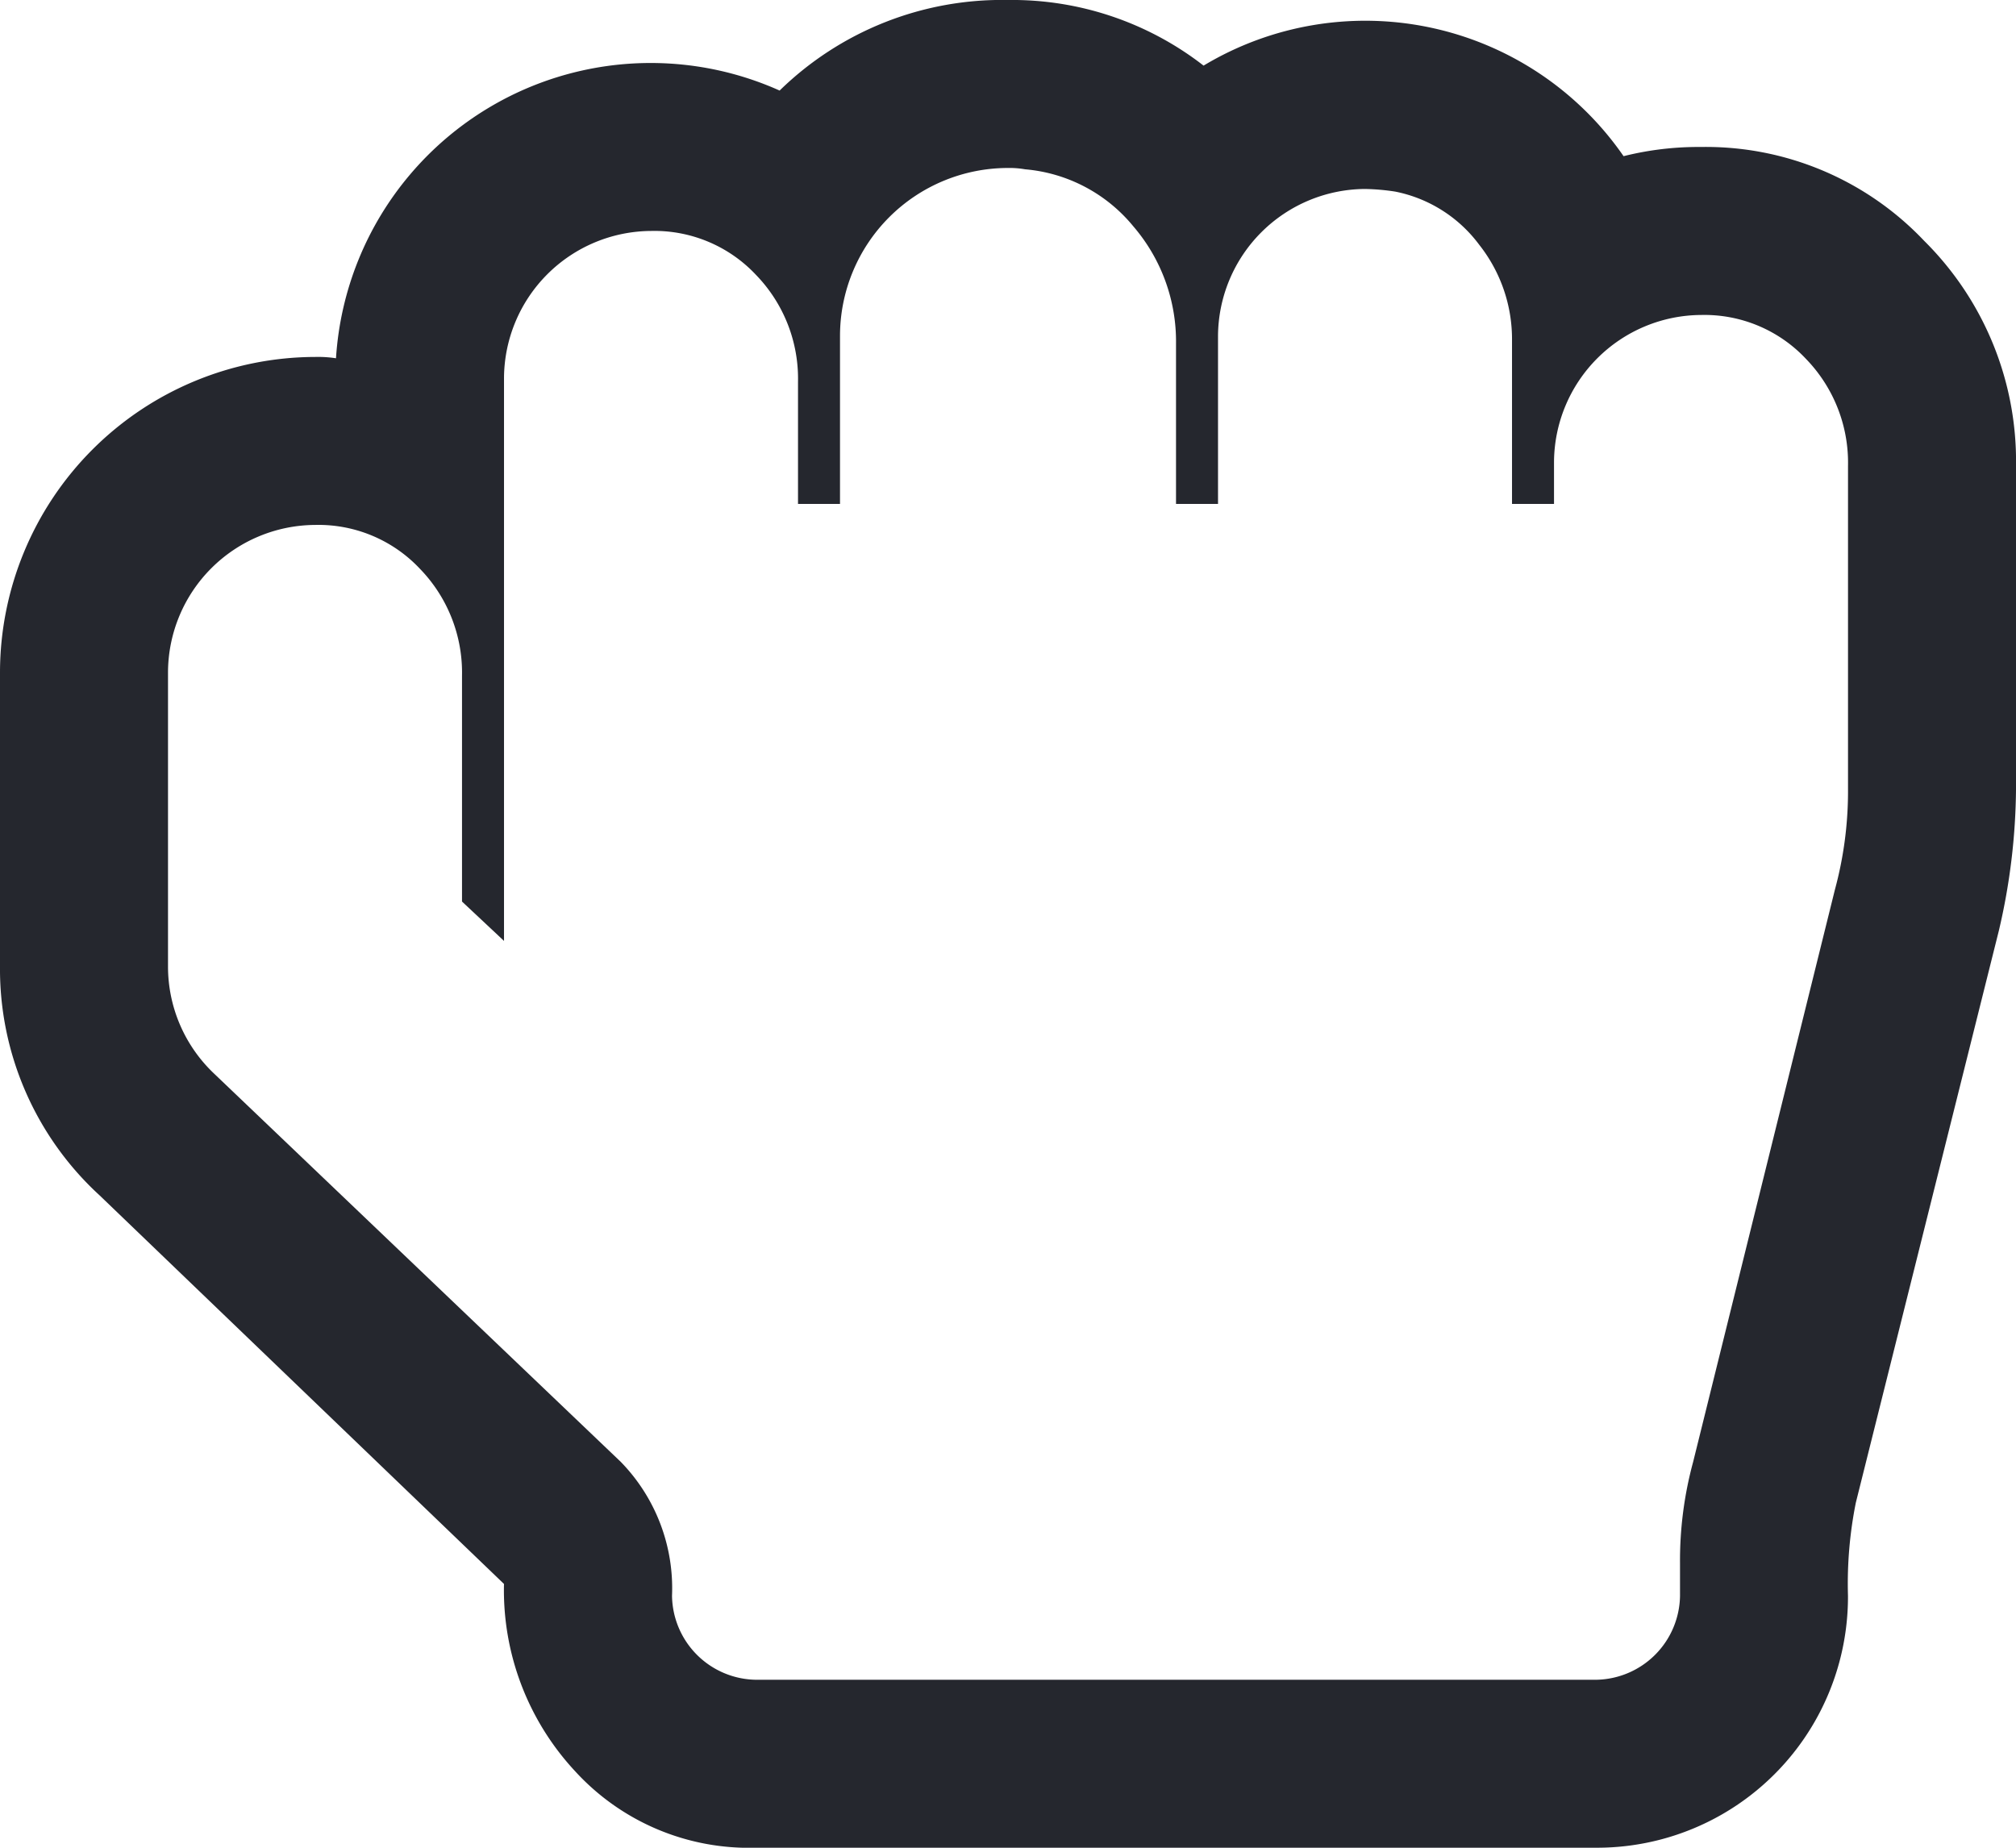 <svg xmlns="http://www.w3.org/2000/svg" width="165.121" height="151.361" viewBox="0 0 165.121 151.361">
  <path id="rock" d="M210.561,269.76a13.764,13.764,0,0,0-13.76,13.76v13.76h-3.44v-10a12.215,12.215,0,0,0-3.44-8.761,11.4,11.4,0,0,0-8.6-3.6,12.113,12.113,0,0,0-12.04,12.04v46.118l-3.44-3.225v-18.49a12.215,12.215,0,0,0-3.44-8.761,11.4,11.4,0,0,0-8.6-3.6,12.113,12.113,0,0,0-12.04,12.04v24.08a12.072,12.072,0,0,0,3.763,8.815l33.325,31.82a14.829,14.829,0,0,1,4.193,10.965,6.976,6.976,0,0,0,6.88,6.88h68.8a6.976,6.976,0,0,0,6.88-6.88v-2.688a30.812,30.812,0,0,1,1.075-8.278l11.61-46.87a30.81,30.81,0,0,0,1.075-8.278V294.163a12.215,12.215,0,0,0-3.44-8.761,11.4,11.4,0,0,0-8.6-3.6,12.113,12.113,0,0,0-12.04,12.04v3.44h-3.44V283.843a12.472,12.472,0,0,0-2.687-7.794,11.316,11.316,0,0,0-6.88-4.354,18.165,18.165,0,0,0-2.473-.215,12.113,12.113,0,0,0-12.04,12.04v13.76h-3.44V284.165a14.465,14.465,0,0,0-3.494-9.621,12.878,12.878,0,0,0-8.869-4.676A7.371,7.371,0,0,0,210.561,269.76Zm0-13.76a25.558,25.558,0,0,1,16.018,5.375,25.713,25.713,0,0,1,34.4,7.418,25.234,25.234,0,0,1,6.343-.753,24.619,24.619,0,0,1,18.275,7.686,25.418,25.418,0,0,1,7.525,18.436v26.445a52.281,52.281,0,0,1-1.4,11.61l-11.718,46.87a33.733,33.733,0,0,0-.645,7.633,20.554,20.554,0,0,1-20.64,20.64h-68.8a19.294,19.294,0,0,1-14.835-6.289,21.762,21.762,0,0,1-5.805-15.319l-33.11-31.82A25.167,25.167,0,0,1,128,335.12V311.04a25.876,25.876,0,0,1,25.8-25.8,9.739,9.739,0,0,1,1.72.108,25.827,25.827,0,0,1,36.335-21.93A26.053,26.053,0,0,1,210.561,256Z" transform="translate(-128 -256)" fill="#25272e"/>
</svg>
